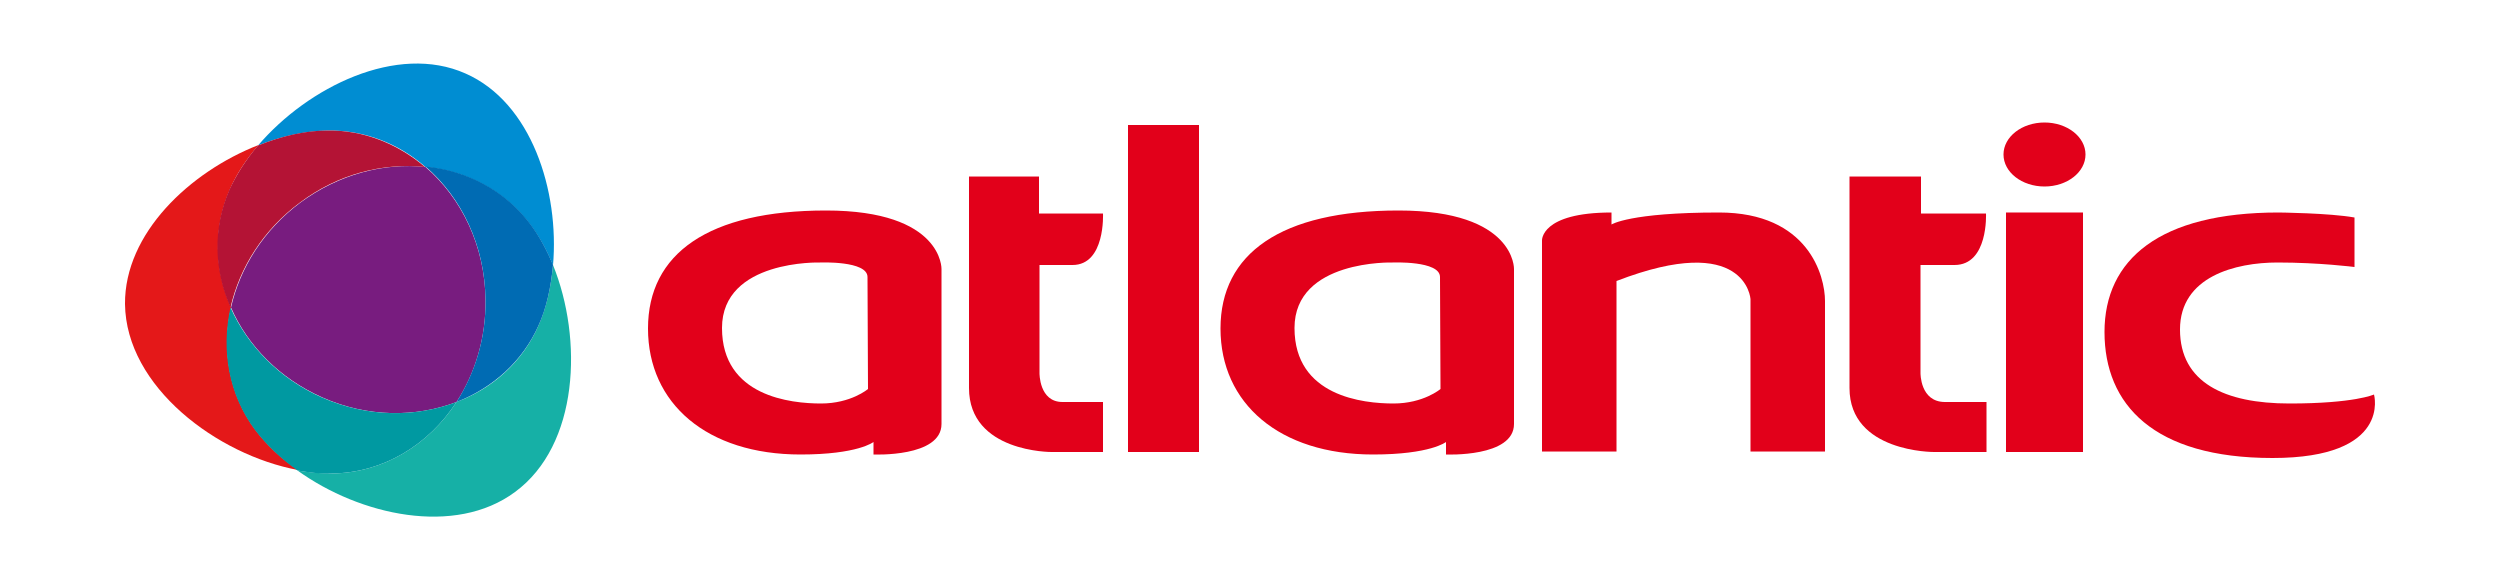 <?xml version="1.0" encoding="utf-8"?>
<!-- Generator: Adobe Illustrator 21.0.2, SVG Export Plug-In . SVG Version: 6.00 Build 0)  -->
<svg version="1.1" id="Calque_1" xmlns="http://www.w3.org/2000/svg" xmlns:xlink="http://www.w3.org/1999/xlink" x="0px" y="0px"
	 viewBox="0 0 500 116" style="enable-background:new 0 0 500 116;" xml:space="preserve">
<style type="text/css">
	.st0{fill:#008DD2;}
	.st1{fill:#16B0A6;}
	.st2{fill:#E41819;}
	.st3{fill:#781C7F;}
	.st4{fill:#0099A1;}
	.st5{fill:#B41335;}
	.st6{fill:#006BB3;}
	.st7{fill:#E2001A;}
</style>
<path class="st0" d="M85.1,33.4c8.3,0.8,16,4.8,21.1,11.7c1.7,2.3,3.2,5,4.4,8c1.3-14.9-4.3-32.6-17.5-38.4
	c-13.7-6.1-31.5,2.7-41.5,14.4c4.7-1.9,9.5-2.9,13.9-3C72.9,26,79.7,28.7,85.1,33.4z"/>
<path class="st1" d="M110.6,53c-0.4,4.4-1.3,8.5-2.9,12.1c-3.2,7.3-9.2,12.6-16.4,15.3c-5.6,8.6-14.7,14.2-25,14.3
	c-2.2,0-4.4-0.2-6.8-0.6c12.5,9,31.5,13.2,43.5,4.3C115.8,89,116.6,67.8,110.6,53z"/>
<path class="st2" d="M51.1,86c-5.3-7.1-6.8-16-4.9-24.5c-3.3-7.5-3.6-16-0.2-23.7c1.3-3,3.3-6,5.7-8.8C37.9,34.4,24.9,46.7,25,60.8
	C25.2,77.4,43.5,91,59.6,94C56.2,91.7,53.3,88.9,51.1,86z"/>
<path class="st3" d="M85.1,33.4c-8.4-0.9-17.4,1.5-25,7.1C52.7,46,48,53.6,46.2,61.5c3.3,7.6,9.7,14.2,18.3,18c9,4,18.7,4,26.8,0.9
	c3.7-5.7,5.9-12.8,5.8-20.4C97,49.2,92.3,39.6,85.1,33.4z"/>
<path class="st4" d="M64.4,79.5c-8.6-3.8-14.9-10.4-18.3-18C44.2,70,45.7,78.9,51,86c2.2,2.9,5.1,5.7,8.5,8.1
	c2.3,0.4,4.6,0.7,6.8,0.6c10.3-0.1,19.4-5.7,25-14.3C83.1,83.5,73.5,83.5,64.4,79.5z"/>
<path class="st5" d="M60,40.5c7.6-5.7,16.6-8,25-7.1c-5.4-4.6-12.2-7.4-19.5-7.3c-4.4,0-9.2,1.1-13.9,3c-2.4,2.8-4.3,5.8-5.7,8.8
	c-3.4,7.7-3.1,16.2,0.2,23.6C47.9,53.5,52.7,45.9,60,40.5z"/>
<path class="st6" d="M106.2,45c-5.1-6.9-12.8-10.9-21.1-11.7c7.2,6.2,11.9,15.8,12,26.7c0.1,7.6-2.1,14.6-5.8,20.4
	c7.2-2.8,13.2-8.1,16.4-15.3c1.6-3.5,2.5-7.7,2.9-12.1C109.4,50.1,107.9,47.3,106.2,45z"/>
<path class="st7" d="M207.9,74.6V53c0,0,0,0,6.6,0s6.1-10.3,6.1-10.3h-12.8v-7.4h-14c0,0,0,29.4,0,42.3s16.5,12.8,16.5,12.8h10.3
	v-10c0,0-3.4,0-8.1,0S207.9,74.6,207.9,74.6z"/>
<path class="st7" d="M384.1,74.6V53c0,0,0,0,6.8,0s6.3-10.3,6.3-10.3h-13v-7.4h-14.3c0,0,0,29.4,0,42.3s16.9,12.8,16.9,12.8h10.5
	v-10c0,0-3.5,0-8.3,0C384,80.4,384.1,74.6,384.1,74.6z"/>
<rect x="225.6" y="25" class="st7" width="14.2" height="65.4"/>
<rect x="401.2" y="42.5" class="st7" width="15.4" height="47.9"/>
<ellipse class="st7" cx="408.9" cy="30.9" rx="8.2" ry="6.4"/>
<path class="st7" d="M165.2,42.1c-23.5,0-35.6,8.6-35.6,23.6s11.8,25.2,30.5,25.2c11.5,0,14.6-2.5,14.6-2.5v2.5
	c0,0,13.6,0.6,13.6-6.1v-31C188.3,53.9,188.7,42.1,165.2,42.1z M173.6,77.8c0,0-3.4,2.9-9.4,2.9s-19.8-1.4-19.8-15.1
	S164,52.5,164,52.5s9.5-0.4,9.5,2.9L173.6,77.8L173.6,77.8z"/>
<path class="st7" d="M279.7,42.1c-23.5,0-35.6,8.6-35.6,23.6s11.8,25.2,30.5,25.2c11.5,0,14.6-2.5,14.6-2.5v2.5
	c0,0,13.6,0.6,13.6-6.1v-31C302.8,53.9,303.2,42.1,279.7,42.1z M288.1,77.8c0,0-3.4,2.9-9.4,2.9s-19.8-1.4-19.8-15.1
	s19.6-13.1,19.6-13.1s9.5-0.4,9.5,2.9L288.1,77.8L288.1,77.8z"/>
<path class="st7" d="M343.8,42.5c-17.9,0-21.5,2.4-21.5,2.4v-2.4c-14.2,0-13.9,5.6-13.9,5.6v42.2h14.9V56.2
	c25.9-10,26.8,3.6,26.8,3.6v30.5H365c0,0,0-25.1,0-30.1S361.7,42.5,343.8,42.5z"/>
<path class="st7" d="M474.8,78.9c0,0-3.9,1.8-16.9,1.8S436,76.5,436,65.9s11.1-13.4,19.5-13.4s15.4,0.9,15.4,0.9v-9.9
	c-5-0.9-15.2-1-15.2-1c-23.8,0-34.8,9.4-34.8,23.9s9.8,25.2,33.6,25.2C478.4,91.6,474.8,78.9,474.8,78.9z"/>
</svg>
